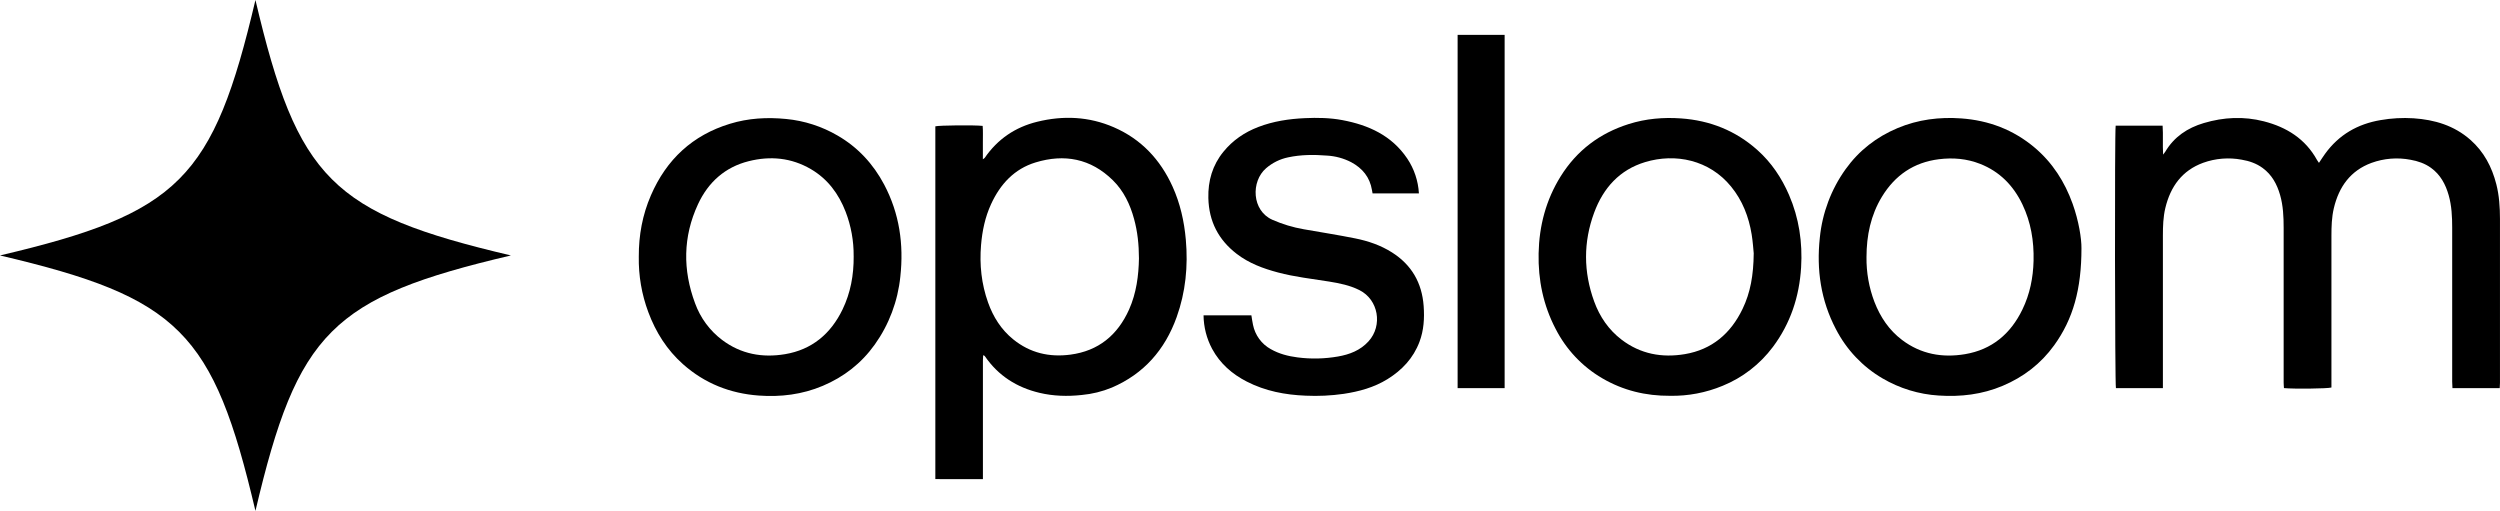 <svg viewBox="0 0 861 176" fill="none" xmlns="http://www.w3.org/2000/svg">
<g clip-path="url(#clip0_315_1105)">
<path d="M728.636 43.271H744.803C745.032 46.467 744.769 49.666 744.974 53.252C745.39 52.702 745.568 52.507 745.701 52.281C748.775 47.097 753.38 44.044 758.992 42.377C765.847 40.344 772.771 40.006 779.698 41.788C787.479 43.794 793.956 47.779 798.007 55.149C798.164 55.434 798.372 55.689 798.649 56.093C799.411 54.961 800.046 53.955 800.743 52.991C805.525 46.377 811.981 42.704 819.837 41.367C823.595 40.709 827.415 40.498 831.221 40.737C838.466 41.228 845.202 43.216 850.821 48.169C855.453 52.253 858.213 57.488 859.736 63.462C860.73 67.364 860.986 71.35 860.99 75.357C861.008 94.197 861.008 113.038 860.99 131.881C860.99 132.445 860.932 133.008 860.898 133.677H844.625C844.594 132.925 844.536 132.194 844.533 131.463C844.533 113.783 844.533 96.101 844.533 78.417C844.533 74.644 844.362 70.884 843.323 67.229C842.254 63.462 840.475 60.165 837.264 57.83C835.136 56.281 832.714 55.473 830.18 55.02C825.682 54.158 821.041 54.531 816.732 56.099C809.514 58.766 805.535 64.291 803.776 71.695C803.035 74.828 802.949 78.006 802.946 81.195C802.946 97.946 802.946 114.7 802.946 131.456V133.458C801.58 133.861 789.925 133.99 786.595 133.659C786.561 133.036 786.489 132.375 786.489 131.713C786.489 123.308 786.489 114.902 786.489 106.496V78.49C786.489 74.661 786.325 70.832 785.256 67.128C784.187 63.424 782.431 60.19 779.278 57.871C777.106 56.27 774.629 55.434 772.044 54.996C767.599 54.163 763.017 54.533 758.756 56.068C751.535 58.71 747.525 64.218 745.746 71.618C744.994 74.751 744.905 77.926 744.902 81.115C744.902 97.927 744.902 114.738 744.902 131.55V133.684H728.728C728.366 132.392 728.264 45.524 728.636 43.271Z" fill="currentColor"/>
<path d="M322.131 165V43.508C323.432 43.16 335.483 43.031 338.428 43.355C338.585 45.189 338.482 47.083 338.499 48.966C338.516 50.85 338.499 52.733 338.499 54.867C338.721 54.733 338.928 54.575 339.118 54.397C343.582 47.887 349.679 43.786 357.201 41.938C366.194 39.721 375.075 40.124 383.615 43.835C392.977 47.901 399.6 54.902 403.839 64.276C406.459 70.073 407.836 76.196 408.396 82.535C409.205 91.663 408.334 100.599 405.236 109.225C401.192 120.501 393.899 128.768 382.945 133.471C379.624 134.843 376.123 135.706 372.554 136.033C367.649 136.566 362.785 136.43 357.986 135.289C350.219 133.44 343.824 129.426 339.21 122.701C339.141 122.599 339.051 122.515 338.946 122.454C338.84 122.394 338.722 122.359 338.602 122.353C338.571 122.941 338.516 123.529 338.516 124.114C338.516 137.043 338.516 149.971 338.516 162.898V165.024L322.131 165ZM392.256 89.01C392.239 84.164 391.761 79.747 390.579 75.434C389.213 70.382 387 65.749 383.276 62.087C375.649 54.575 366.539 52.918 356.633 55.943C349.344 58.164 344.494 63.396 341.317 70.323C339.268 74.783 338.284 79.507 337.874 84.391C337.304 91.179 338.011 97.803 340.299 104.212C342.079 109.201 344.835 113.538 348.955 116.877C354.762 121.573 361.381 123.094 368.643 122.137C378.283 120.866 384.885 115.453 388.858 106.59C391.392 100.902 392.154 94.827 392.256 89.01Z" fill="currentColor"/>
<path d="M575.166 136.315C566.743 136.364 558.986 134.467 551.82 130.276C544.959 126.285 539.373 120.362 535.732 113.218C531.503 105.103 529.71 96.421 529.897 87.263C530.092 77.728 532.449 68.837 537.48 60.757C543.075 51.779 550.966 45.879 560.916 42.728C566.811 40.862 572.854 40.347 578.951 40.782C588.881 41.478 597.772 44.98 605.3 51.723C610.082 55.998 613.59 61.237 616.145 67.145C619.588 75.103 620.825 83.472 620.302 92.091C619.691 102.155 616.637 111.39 610.601 119.467C606.126 125.449 600.141 130.08 593.284 132.866C587.535 135.251 581.372 136.425 575.166 136.315ZM603.982 87.231C603.845 85.922 603.691 83.315 603.275 80.749C602.281 74.647 600.095 69.035 596.173 64.235C588.71 55.09 577.045 52.66 566.579 55.828C557.818 58.48 552.182 64.694 549.029 73.233C545.272 83.385 545.333 93.647 549.029 103.822C550.945 109.082 554.009 113.57 558.463 116.974C564.998 121.956 572.42 123.289 580.293 121.959C589.571 120.393 596.064 114.882 600.142 106.384C602.851 100.769 603.903 94.761 603.982 87.249V87.231Z" fill="currentColor"/>
<path d="M220 88.373C219.969 80.982 221.277 73.964 224.164 67.301C229.544 54.867 238.551 46.547 251.374 42.634C257.72 40.688 264.193 40.329 270.772 40.98C277.011 41.578 283.053 43.528 288.493 46.7C295.444 50.734 300.742 56.447 304.523 63.597C309.763 73.522 311.293 84.136 310.077 95.245C309.219 103.703 306.182 111.781 301.274 118.659C296.646 125.148 290.61 129.823 283.349 132.89C276.264 135.88 268.855 136.782 261.29 136.228C251.493 135.507 242.704 132.068 235.238 125.437C229.714 120.528 225.861 114.44 223.283 107.512C220.999 101.404 219.885 94.908 220 88.373ZM293.999 88.178C294.042 82.968 293.106 77.799 291.242 72.948C288.831 66.723 285.043 61.63 279.287 58.257C272.534 54.303 265.283 53.645 257.853 55.511C249.717 57.554 243.91 62.734 240.382 70.354C235.207 81.515 235.108 92.982 239.381 104.445C241.21 109.489 244.447 113.878 248.692 117.071C255.203 121.973 262.574 123.285 270.382 121.976C279.584 120.434 286.095 115.014 290.17 106.583C292.926 100.877 294.06 94.757 294.006 88.178H293.999Z" fill="currentColor"/>
<path d="M716.855 85.491C716.855 99.596 713.989 109.859 707.462 118.91C702.871 125.273 696.894 129.851 689.741 132.869C682.66 135.863 675.255 136.726 667.686 136.222C660.851 135.802 654.206 133.767 648.277 130.276C641.476 126.294 635.928 120.421 632.281 113.343C627.093 103.46 625.559 92.902 626.748 81.86C627.594 73.345 630.65 65.213 635.601 58.3C640.243 51.821 646.272 47.16 653.551 44.103C660.584 41.155 667.932 40.239 675.443 40.779C684.863 41.454 693.399 44.643 700.736 50.836C706.885 56.033 711.103 62.62 713.826 70.219C715.933 76.092 716.886 82.187 716.855 85.491ZM642.822 88.512C642.749 93.797 643.677 99.046 645.555 103.972C647.574 109.194 650.593 113.702 655.061 117.075C661.551 121.984 668.943 123.289 676.748 121.977C685.97 120.431 692.46 115.014 696.528 106.573C699.083 101.306 700.217 95.666 700.361 89.787C700.521 83.012 699.445 76.506 696.518 70.397C693.41 63.894 688.662 59.072 681.974 56.444C677.383 54.637 672.615 54.227 667.723 54.843C659.119 55.929 652.643 60.346 648.127 67.768C644.281 74.104 642.833 81.132 642.822 88.512Z" fill="currentColor"/>
<path d="M414.5 108.592H430.977C431.165 109.716 431.295 110.795 431.531 111.857C431.886 113.624 432.617 115.289 433.673 116.737C434.729 118.184 436.084 119.377 437.641 120.233C440.514 121.876 443.643 122.669 446.864 123.087C451.496 123.689 456.191 123.585 460.793 122.781C464.786 122.084 468.472 120.692 471.321 117.559C476.284 112.097 474.737 103.199 468.195 99.92C464.892 98.263 461.33 97.549 457.733 96.968C451.851 96.018 445.911 95.384 440.128 93.835C435.039 92.481 430.14 90.681 425.891 87.405C419.651 82.591 416.351 76.266 416.156 68.221C416.013 62.247 417.581 56.883 421.342 52.267C424.573 48.298 428.651 45.534 433.379 43.727C438.54 41.75 443.916 40.942 449.385 40.692C453.709 40.497 458.044 40.563 462.31 41.367C471.297 43.062 479.283 46.627 484.663 54.616C487.041 58.164 488.428 62.305 488.673 66.595H472.711C472.646 66.222 472.571 65.843 472.506 65.457C471.768 60.997 469.206 57.934 465.371 55.87C462.776 54.528 459.937 53.751 457.033 53.586C452.548 53.238 448.049 53.238 443.612 54.195C440.813 54.776 438.204 56.068 436.026 57.951C430.793 62.477 431.066 72.544 438.236 75.705C441.679 77.217 445.286 78.306 448.982 78.95C454.905 79.994 460.858 80.92 466.744 82.103C471.211 83.002 475.526 84.471 479.437 86.956C486.145 91.217 489.728 97.4 490.309 105.406C490.613 109.601 490.367 113.761 488.868 117.726C486.74 123.376 482.849 127.473 477.855 130.575C473.213 133.443 468.086 134.839 462.754 135.644C458.416 136.268 454.031 136.477 449.655 136.27C442.608 135.988 435.77 134.686 429.41 131.428C424.368 128.845 420.211 125.245 417.454 120.142C415.559 116.595 414.545 112.63 414.5 108.592Z" fill="currentColor"/>
<path d="M502.004 12H518.195V133.684H502.004V12Z" fill="currentColor"/>
</g>
<path d="M0 87.975C61.697 73.462 73.462 61.697 87.975 0C102.488 61.697 114.252 73.462 175.95 87.975C114.252 102.488 102.488 114.252 87.975 175.95C73.462 114.252 61.697 102.488 0 87.975Z" fill="currentColor"/>
<defs>
<clipPath id="clip0_315_1105">
<rect width="641" height="153" fill="white" transform="translate(220 12)"/>
</clipPath>
</defs>
</svg>
